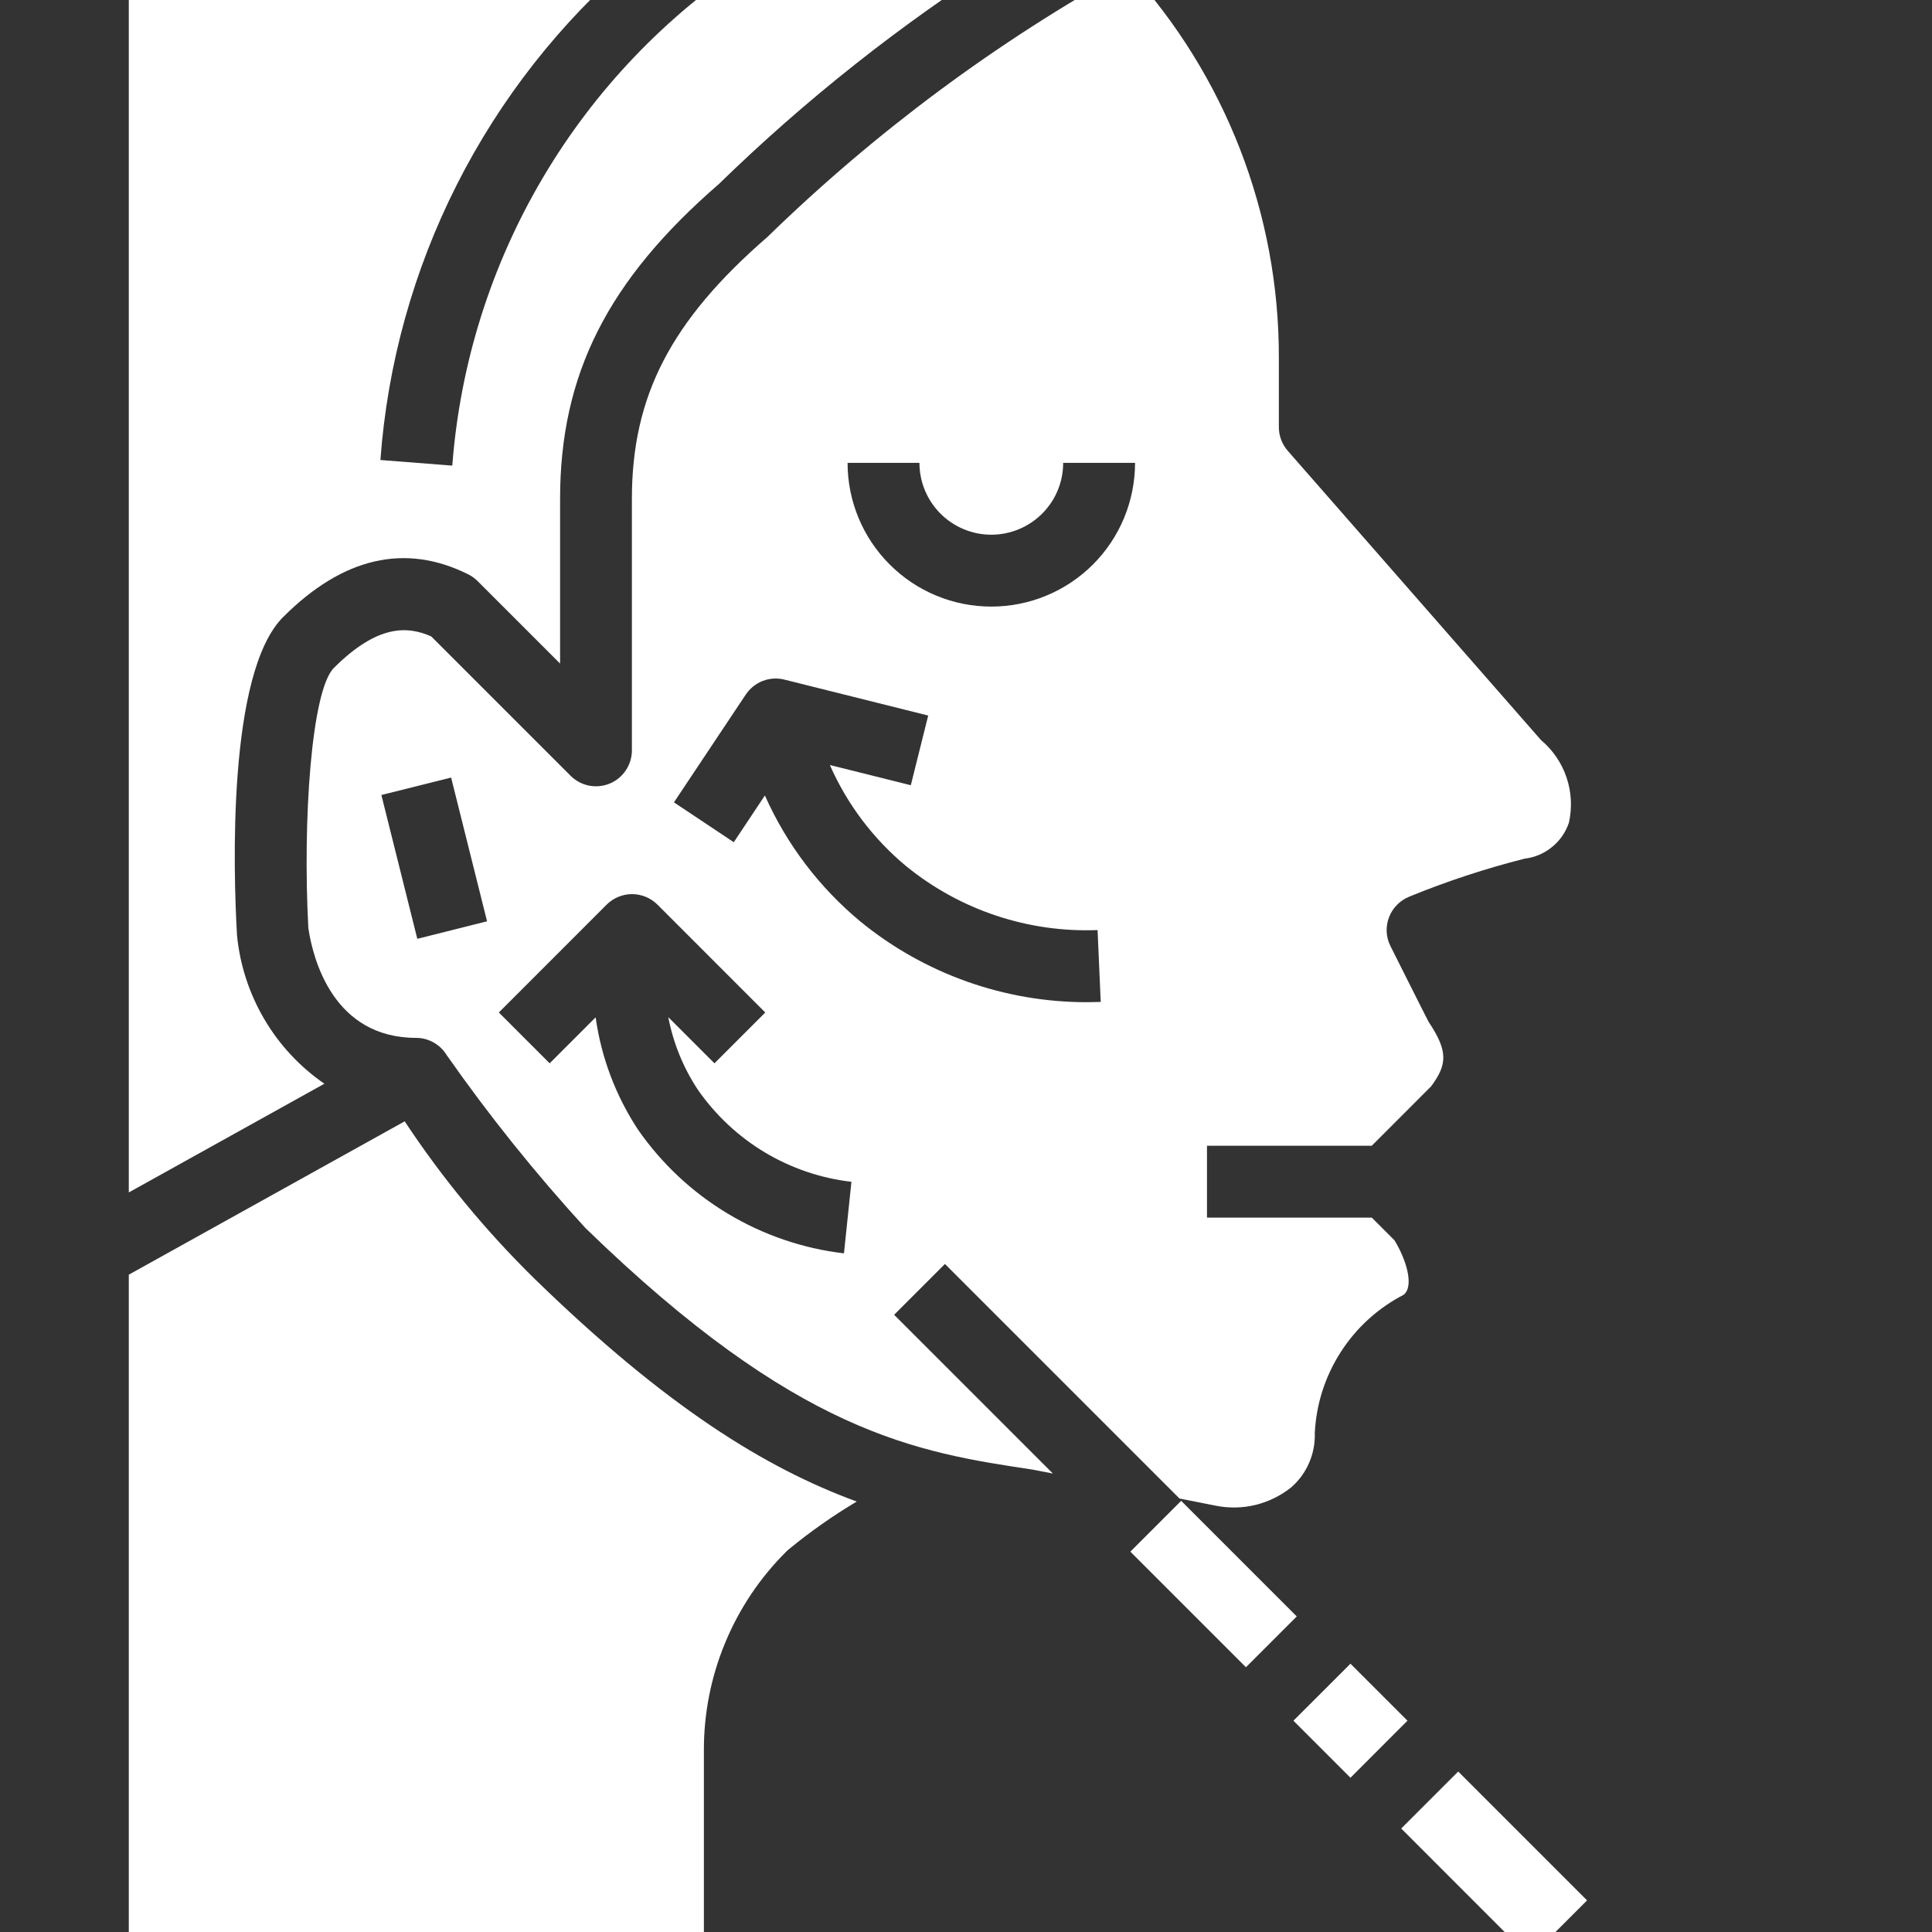 <svg width="30" height="30" viewBox="0 0 30 30" fill="none" xmlns="http://www.w3.org/2000/svg">
<rect x="0" y="0" width="30" height="30" fill="#333333" stroke="none"/>
<g clip-path="url(#clip0)">
<path d="M2 30.627H10.93V27.183C10.928 26.609 11.04 26.04 11.26 25.51C11.479 24.979 11.802 24.498 12.209 24.093C12.224 24.078 12.239 24.065 12.255 24.052C12.585 23.781 12.936 23.535 13.303 23.316C11.886 22.797 10.345 21.845 8.308 19.864C7.549 19.12 6.87 18.299 6.284 17.412L2 19.793V30.627Z" fill="white"/>
<path d="M9.838 -0.627H2V18.516L5.037 16.828C4.656 16.566 4.337 16.223 4.103 15.824C3.869 15.425 3.724 14.98 3.68 14.52C3.624 13.544 3.527 10.451 4.396 9.582C5.326 8.652 6.293 8.43 7.272 8.919C7.326 8.946 7.375 8.982 7.417 9.024L8.697 10.304V7.745C8.697 5.817 9.434 4.356 11.162 2.858C12.506 1.549 13.982 0.381 15.564 -0.627H11.666C10.342 0.239 9.234 1.398 8.429 2.761C7.624 4.123 7.143 5.652 7.023 7.23L5.907 7.143C6.016 5.653 6.42 4.199 7.095 2.865C7.77 1.531 8.702 0.345 9.838 -0.627Z" fill="white"/>
<path d="M21.758 28.393L22.643 27.508L24.644 29.509L23.759 30.395L21.758 28.393Z" fill="white"/>
<path d="M17.518 -0.479C15.474 0.651 13.59 2.05 11.916 3.68C10.415 4.982 9.812 6.153 9.812 7.745V11.652C9.812 11.762 9.779 11.87 9.718 11.961C9.657 12.053 9.57 12.125 9.468 12.167C9.366 12.209 9.254 12.22 9.145 12.199C9.037 12.177 8.938 12.124 8.86 12.046L6.696 9.882C6.332 9.722 5.868 9.689 5.184 10.372C4.835 10.721 4.698 12.742 4.788 14.412C4.859 14.89 5.173 16.116 6.463 16.116C6.557 16.116 6.651 16.141 6.733 16.188C6.816 16.234 6.885 16.301 6.935 16.382C7.593 17.322 8.312 18.218 9.087 19.065C12.383 22.271 14.24 22.55 16.035 22.82L16.349 22.881L13.884 20.416L14.673 19.627L18.315 23.269L18.882 23.381C19.084 23.421 19.293 23.417 19.493 23.369C19.693 23.32 19.88 23.229 20.042 23.102C20.164 22.998 20.261 22.868 20.325 22.721C20.39 22.575 20.421 22.415 20.416 22.255C20.437 21.807 20.576 21.372 20.819 20.995C21.061 20.617 21.399 20.31 21.798 20.104C21.965 19.962 21.828 19.543 21.653 19.259L21.301 18.907H18.742V17.791H21.301L22.224 16.867C22.469 16.532 22.493 16.331 22.184 15.868C22.171 15.848 21.591 14.691 21.591 14.691C21.556 14.622 21.536 14.546 21.532 14.469C21.529 14.392 21.541 14.314 21.569 14.242C21.597 14.169 21.639 14.104 21.694 14.049C21.748 13.994 21.814 13.951 21.886 13.922C22.468 13.684 23.066 13.487 23.675 13.333C23.831 13.315 23.978 13.252 24.099 13.153C24.221 13.055 24.312 12.923 24.362 12.775C24.414 12.542 24.402 12.299 24.325 12.072C24.249 11.846 24.111 11.645 23.928 11.491L19.996 7C19.906 6.897 19.857 6.765 19.858 6.629V5.552C19.862 3.32 19.027 1.167 17.518 -0.479ZM6.48 14.578L5.922 12.345L7.005 12.074L7.563 14.306L6.48 14.578ZM13.105 19.462C12.466 19.387 11.851 19.176 11.3 18.845C10.748 18.514 10.274 18.069 9.907 17.541C9.561 17.015 9.336 16.42 9.249 15.797L8.535 16.511L7.746 15.722L9.42 14.047C9.525 13.943 9.666 13.884 9.814 13.884C9.962 13.884 10.104 13.943 10.209 14.047L11.883 15.722L11.094 16.511L10.377 15.794C10.454 16.197 10.611 16.582 10.838 16.924C11.112 17.317 11.466 17.648 11.876 17.894C12.287 18.14 12.745 18.296 13.221 18.351L13.105 19.462ZM16.882 15.562C15.601 15.564 14.358 15.123 13.366 14.314C12.725 13.784 12.215 13.112 11.877 12.352L11.394 13.078L10.465 12.459L11.581 10.784C11.645 10.689 11.737 10.615 11.844 10.573C11.952 10.532 12.069 10.525 12.181 10.553L14.413 11.111L14.143 12.193L12.886 11.879C13.155 12.49 13.562 13.029 14.076 13.454C14.912 14.133 15.967 14.484 17.043 14.442L17.092 15.558C17.031 15.558 16.959 15.562 16.879 15.562H16.882ZM15.393 9.419C14.801 9.419 14.233 9.184 13.815 8.765C13.396 8.347 13.161 7.779 13.161 7.187H14.277C14.277 7.483 14.395 7.767 14.604 7.976C14.813 8.185 15.097 8.303 15.393 8.303C15.689 8.303 15.973 8.185 16.182 7.976C16.392 7.767 16.509 7.483 16.509 7.187H17.625C17.625 7.779 17.39 8.347 16.972 8.765C16.553 9.184 15.985 9.419 15.393 9.419Z" fill="white"/>
<path d="M20.084 26.719L20.97 25.834L21.855 26.719L20.97 27.605L20.084 26.719Z" fill="white"/>
<path d="M17.552 24.094L18.341 23.305L20.136 25.1L19.347 25.889L17.552 24.094Z" fill="white"/>
</g>
<defs>
<clipPath id="clip0">
<rect width="30" height="30" fill="white"/>
</clipPath>
</defs>
</svg>
